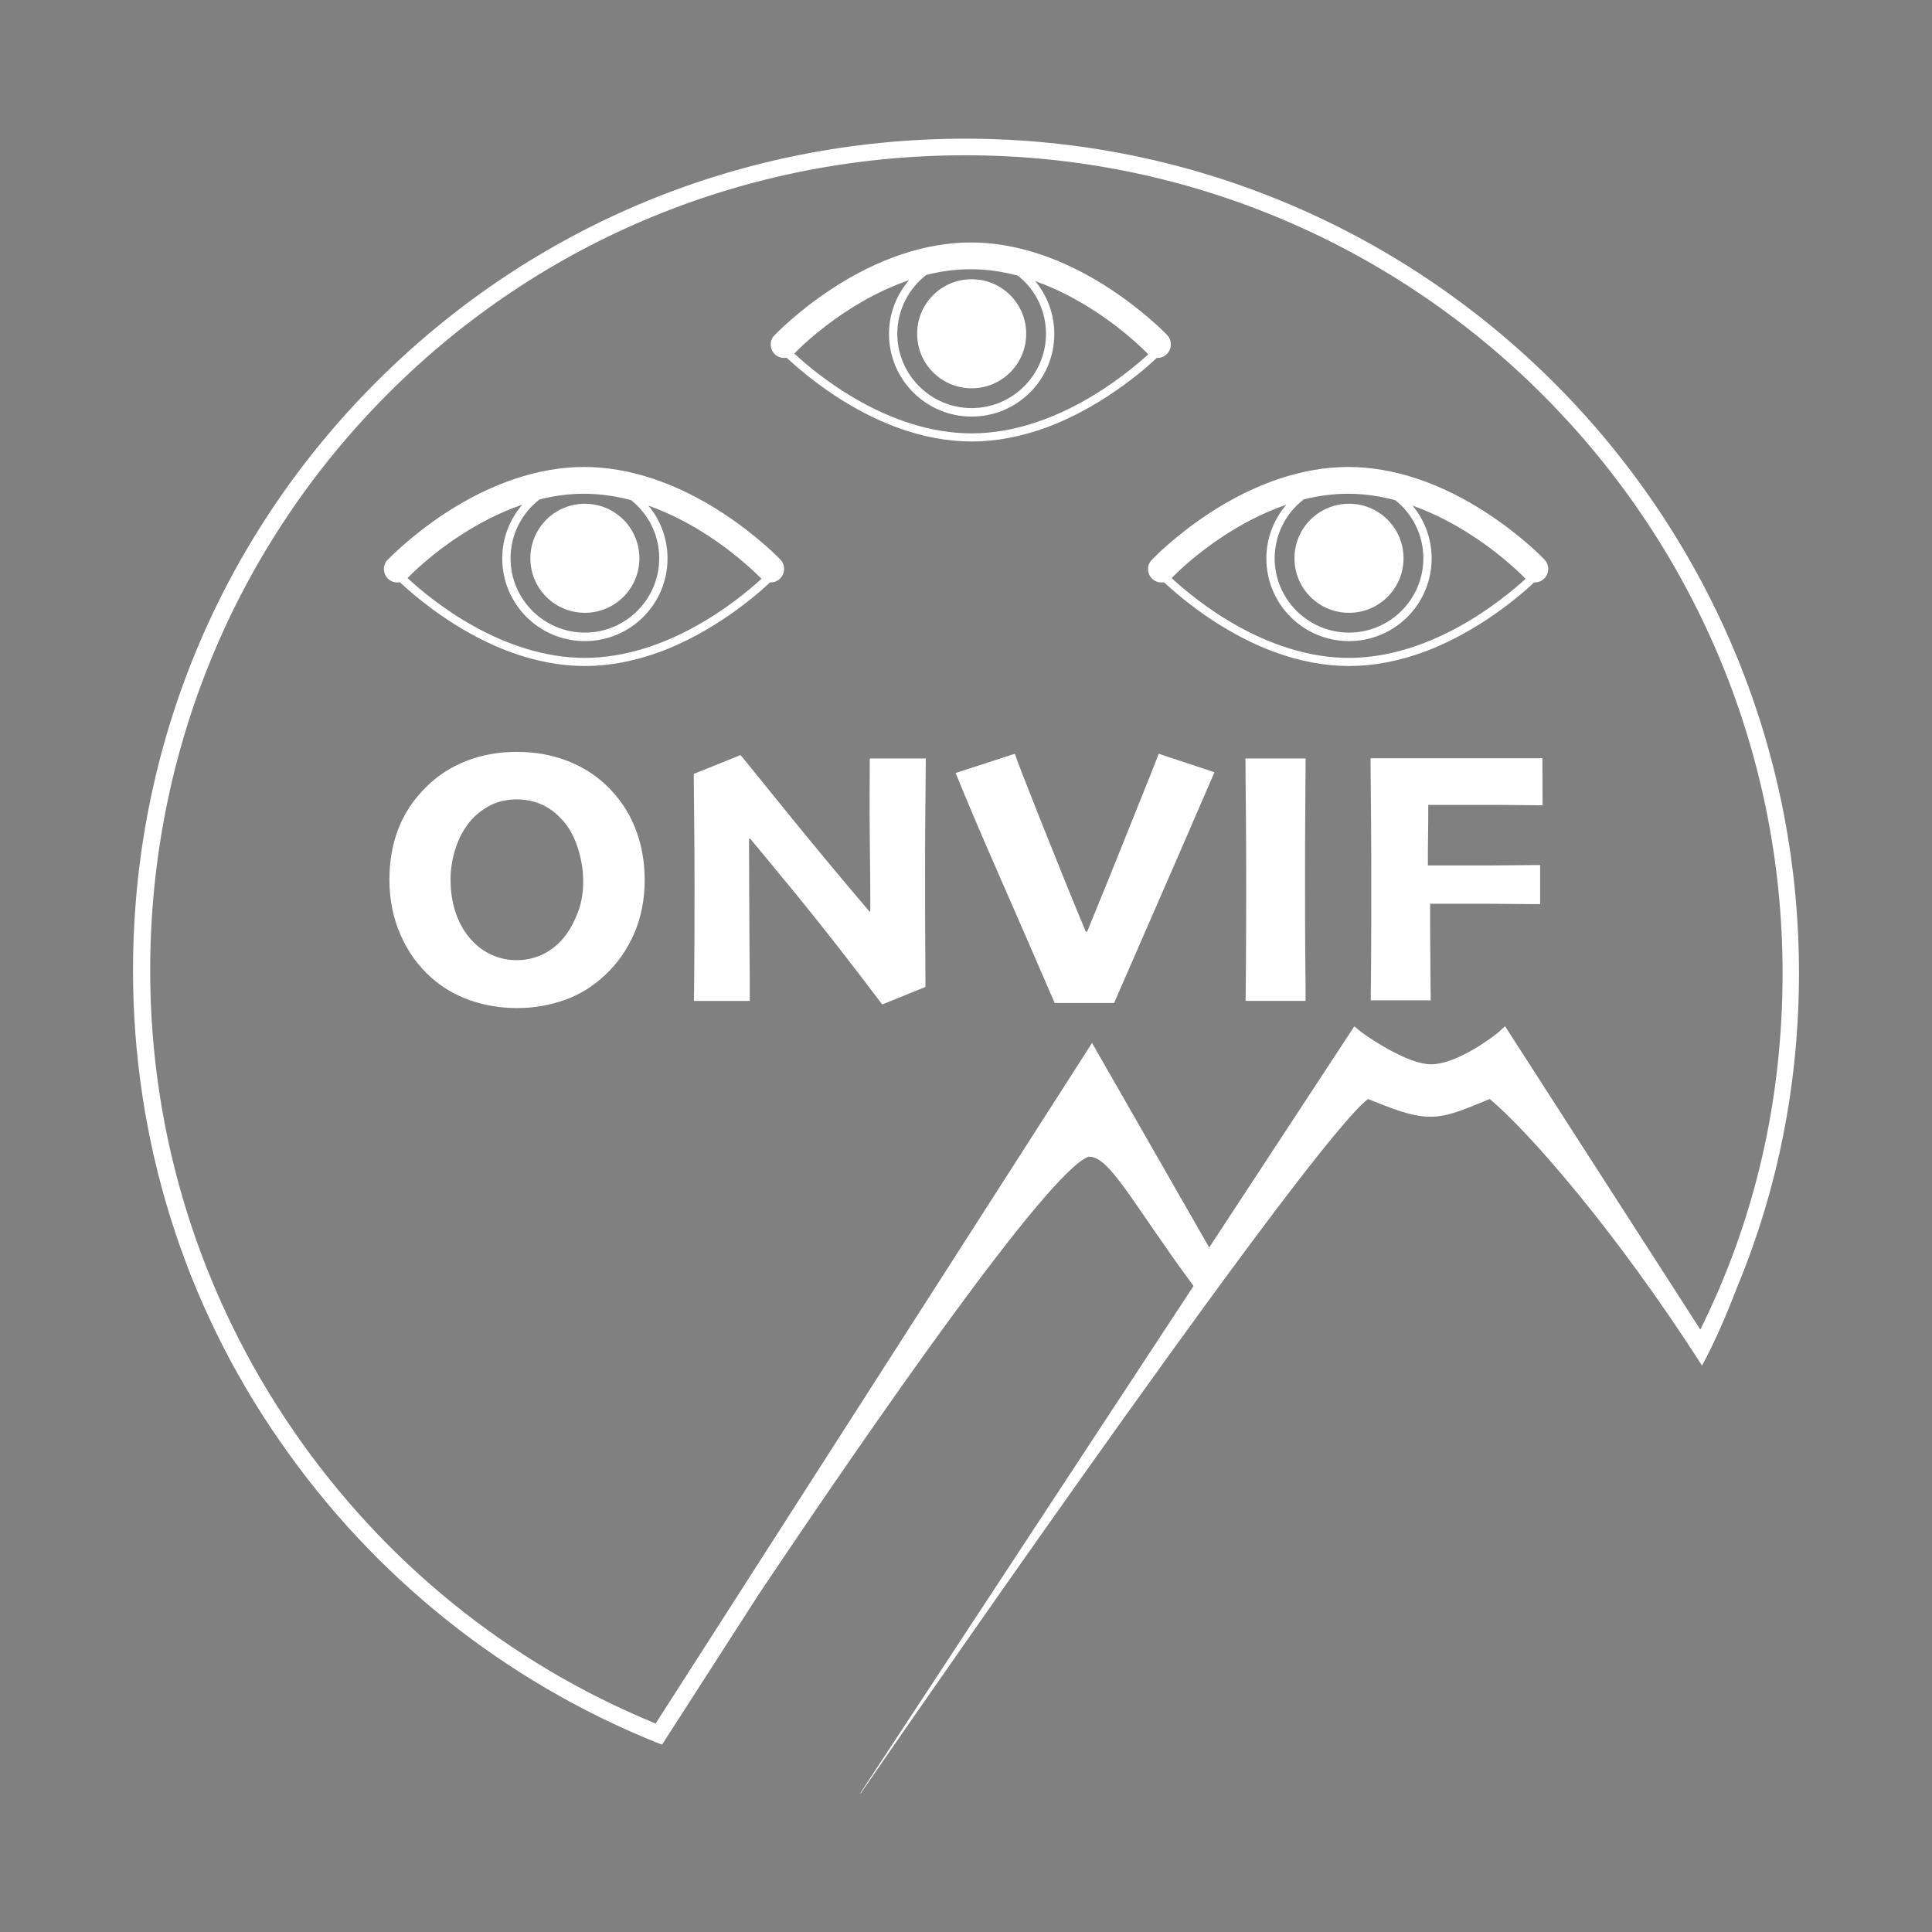 <?xml version="1.0" encoding="utf-8"?>
<!-- Generator: Adobe Illustrator 23.0.3, SVG Export Plug-In . SVG Version: 6.00 Build 0)  -->
<svg version="1.1" id="Layer_1" xmlns="http://www.w3.org/2000/svg" xmlns:xlink="http://www.w3.org/1999/xlink" x="0px" y="0px"
	 viewBox="0 0 1024 1024" style="enable-background:new 0 0 1024 1024;" xml:space="preserve">
<rect x="0" y="0" width="1024" height="1024" fill="#808080" stroke="none"/>
<style type="text/css">
	.st0{clip-path:url(#SVGID_2_);fill:url(#Background_Square_1_);}
	.st1{fill:none;}
	.st2{fill:#FFFFFF;}
	.st3{display:none;fill:#FFFFFF;}
</style>
<g id="Background_1_">
	<g>
		<defs>
			<path id="SVGID_1_" d="M844,1024H180C80.6,1024,0,943.4,0,844V180C0,80.6,80.6,0,180,0h664c99.4,0,180,80.6,180,180v664
				C1024,943.4,943.4,1024,844,1024z"/>
		</defs>
		<clipPath id="SVGID_2_">
			<use xlink:href="#SVGID_1_"  style="display:none;overflow:visible;"/>
		</clipPath>
		
			<linearGradient id="Background_Square_1_" gradientUnits="userSpaceOnUse" x1="512" y1="-1412" x2="512" y2="-388" gradientTransform="matrix(1 0 0 -1 0 -388)">
			<stop  offset="0" style="stop-color:#660000"/>
			<stop  offset="1" style="stop-color:#990000"/>
		</linearGradient>
		<rect id="Background_Square" class="st0" width="1024" height="1024"/>
	</g>
</g>
<g id="Logo">
	<g id="Corporate_Logo">
		<path id="Moon_Fill_1_" class="st1" d="M640.3,669.8l78.2-119.2c0,0,24.2,18.1,39.6,18.1c16.8,0,38.3-18.1,38.3-18.1l105.1,162.8
			c30.9-60.1,47.3-125.9,47.3-197.7c0-242.1-196.1-437.8-437.5-437.8S74.9,272.6,74.9,514.4c0,183.6,113.8,340.4,274.3,404.9
			l229-357.9L640.3,669.8z"/>
		<path id="MoonAndMountains" class="st2" d="M953.5,515.7c0-244.1-198.4-442.2-441.8-442.2c-118.2,0-229,45.7-312.2,128.9
			c-83,83-129,193.8-129,312c0,89.6,26.9,176.3,77.9,249.5c49.4,71.5,118.5,126.9,199.1,159.5l3.4,1.3l51.4-79.9
			c59.4-88.6,153.1-223.9,174.6-231.7c11.1-0.7,23.2,24.5,55.7,68.5L455.9,950.5h0.3c43-62.4,240.1-346.5,268.9-368
			c11.8,4.7,22.8,9.4,32.9,9.4c9.7,0,17.5-3.7,31.6-9.4c19.8,16.5,66.1,68.8,112.5,141.3c7.1-13.1,13.1-27.2,18.5-41.3
			C942.4,630.2,953.5,573.8,953.5,515.7z M797.7,543.9l-3.7,3.4c-0.3,0.3-20.8,16.8-35.6,16.8c-11.4,0-30.6-12.4-36.9-17.1l-3.7-3
			l-76.9,117.2l-62.1-108.4L347.5,913.5c-77.9-31.9-144-85.6-191.7-154.8C106.1,686.6,79.6,602,79.6,514.4
			c0-115.8,45-224.6,126.2-305.9s190-126.2,305.9-126.2c238.7,0,433.1,194.4,433.1,433.4c0,66.8-14.4,130.3-43.6,189L797.7,543.9z"
			/>
	</g>
	<g id="App_Logo">
		<path id="ONVIF" class="st2" d="M341.7,466.3c0,10.2-1.8,19.7-5.5,28.3c-3.7,8.6-8.9,16.1-15.6,22.3c-6.3,5.9-13.4,10.3-21.3,13.1
			s-16.3,4.3-25.2,4.3c-8.8,0-17.1-1.4-24.9-4.1c-7.8-2.7-14.7-6.8-20.8-12.2c-6.8-6.1-12.2-13.6-16.1-22.5
			c-3.9-8.8-5.9-18.6-5.9-29.3c0-9.9,1.6-18.9,4.8-27.1s8.1-15.5,14.7-22c6-6,13.1-10.6,21.3-13.8c8.2-3.2,17.1-4.8,26.7-4.8
			c9.4,0,18.1,1.5,26.1,4.5s15.1,7.3,21.2,13.1c6.8,6.5,12,14,15.4,22.6C340,447.2,341.7,456.5,341.7,466.3z M309.1,467.3
			c0-6.5-1.1-12.9-3.3-19.2c-2.2-6.4-5.5-11.6-10-15.8c-2.8-2.7-6-4.8-9.7-6.3c-3.6-1.5-7.7-2.3-12.2-2.3c-4.4,0-8.5,0.8-12.2,2.3
			c-3.7,1.6-7.1,3.9-10.3,6.9c-4,4-7.1,8.9-9.3,14.9s-3.3,12.1-3.3,18.4c0,7,1.1,13.4,3.3,19.2s5.4,10.7,9.6,14.7
			c2.8,2.7,6.1,4.8,9.9,6.4s7.9,2.4,12.3,2.4c4.3,0,8.3-0.8,12-2.3s7.1-3.7,10.1-6.6c3.9-3.7,7-8.5,9.4-14.3
			C308,480,309.1,473.8,309.1,467.3z M490.7,402c-0.1,11.1-0.2,22.3-0.3,33.6c-0.1,11.2-0.1,20.1-0.1,26.5c0,14.5,0,27.6,0.1,39.1
			s0.1,18.8,0.1,21.9l-22.9,9.3c-16.2-21.5-31.2-40.7-44.9-57.5c-13.8-16.8-22.2-27-25.2-30.5l-0.5,0.2c0,13.8,0.1,30.4,0.2,49.9
			c0.2,19.5,0.2,31.5,0.2,36h-29.6c0.1-3.2,0.1-10.2,0.2-21.1s0.1-24.4,0.1-40.6c0-6.6,0-15-0.1-25.4c-0.1-10.3-0.2-21.4-0.3-33.2
			l24.8-10c2.8,3.4,11.2,13.7,25,30.8c13.9,17.1,28.3,34.5,43.4,52.2l0.4-0.2c0-8.8-0.1-21.9-0.3-39.2s0-31.3,0-41.8L490.7,402
			L490.7,402z M643.7,409.3c-1.2,2.8-7.9,18.2-20.1,46.4c-12.3,28.2-23.3,53.5-33.1,75.9H559c-10.2-23.7-20.1-46.3-29.6-68
			s-17.1-39.6-22.9-53.9l31.4-10.2c0.8,2.7,5.4,14.6,13.8,35.7c8.4,21.1,16.3,40.7,23.8,58.6h0.7c7.9-19.2,16-39.2,24.3-60
			c8.4-20.8,12.9-32.2,13.6-34.3L643.7,409.3z M692,530.5h-31.8c0.1-5.4,0.1-13.3,0.2-23.6c0.1-10.3,0.1-24.3,0.1-41.9
			c0-7.4,0-16.8-0.1-28.2c-0.1-11.4-0.2-22.9-0.3-34.8H692c-0.1,8.8-0.1,18.9-0.2,30.3c-0.1,11.4-0.1,21.6-0.1,30.5
			c0,18.1,0,32.1,0.1,42C691.9,514.7,692,523.2,692,530.5z M817.6,426.8c-1.9,0-6.1,0-12.9-0.1c-6.7-0.1-13.6-0.1-20.7-0.1
			c-4.3,0-9,0-14.2,0s-9.4,0-12.8,0c0,4.7,0,10.1-0.1,16.1s-0.1,11.3-0.1,16c2.2,0,5.7,0,10.7,0c4.9,0,9.1,0,12.6,0
			c7.5,0,15,0,22.5-0.1c7.4-0.1,12-0.1,13.7-0.1v20.7c-1.9,0-7,0-15.5-0.1s-15.6-0.1-21.3-0.1c-3,0-6.8,0-11.4,0c-4.6,0-8,0-10.1,0
			c0,10.4,0,19.9,0.1,28.5s0.1,16.2,0.2,22.7h-31.8c0.1-4.5,0.1-11.4,0.2-20.8s0.1-24.3,0.1-44.6c0-7.4,0-16.8-0.1-28.2
			c-0.1-11.4-0.2-22.9-0.3-34.7c4.3,0,10.2,0,17.9,0c7.6,0,16,0,25.2,0c10.3,0,20.4,0,30.2,0s15.8,0,17.8,0L817.6,426.8L817.6,426.8
			z"/>
		<path id="Single_Eye" class="st3" d="M512,197.5c32.6,0,59,26.4,59,59s-26.4,59-59,59s-59-26.4-59-59S479.4,197.5,512,197.5z
			 M722.9,278.6c-2.8,2.6-6.4,3.9-9.9,3.9c-0.3,0-0.6,0-0.9,0c-9.9,9.3-28.1,25.1-52.4,41.1c-21.8,14.3-44,25.7-66,33.9
			C566,367.8,538.5,373,512,373s-54-5.2-81.8-15.6c-22-8.2-44.2-19.6-66-33.9c-24.5-16.1-42.7-32-52.6-41.3
			c-4.4,0.8-9.1-0.4-12.6-3.7c-5.8-5.5-6.1-14.7-0.6-20.5c1-1,24.2-25.5,61.8-50.2c50.2-33,102.3-50.4,150.8-50.4
			s100.6,17.4,150.8,50.4c37.5,24.7,60.8,49.1,61.8,50.2C729,263.9,728.8,273.1,722.9,278.6z M562,193.5c-16.2-4.3-33.3-7-51-7
			c-16.6,0-32.7,2.3-48,6.2c-19.1,14.7-31.5,37.9-31.5,63.8c0,44.4,36.1,80.5,80.5,80.5s80.5-36.1,80.5-80.5
			C592.5,231,580.6,208.2,562,193.5z M703.1,278.6c-0.2-0.2-0.4-0.4-0.6-0.6c-0.2-0.2-22.3-23.4-57.2-46.2
			c-17.1-11.2-39.2-23.5-64.5-32.4c12.9,15.5,20.7,35.5,20.7,57.2c0,49.4-40.1,89.5-89.5,89.5s-89.5-40.1-89.5-89.5
			c0-22.2,8.1-42.5,21.6-58.2c-26.4,9-49.6,21.9-67.3,33.4c-32.6,21.3-54,42.9-56.8,45.9c26.2,24.2,102.3,86.3,192,86.3
			C600.6,364,675.8,303.5,703.1,278.6z"/>
		<g id="Multi_Eye_1_">
			<path id="Eye" class="st2" d="M515,148c16,0,28.9,12.9,28.9,28.9S531,205.8,515,205.8c-16,0-28.9-12.9-28.9-28.9S499,148,515,148
				z M618.3,187.8c-1.4,1.3-3.1,1.9-4.8,1.9c-0.1,0-0.3,0-0.4,0c-4.8,4.6-13.8,12.3-25.7,20.1c-10.7,7-21.6,12.6-32.3,16.6
				c-13.6,5-27,7.6-40,7.6c-13,0-26.4-2.5-40.1-7.6c-10.8-4-21.6-9.6-32.3-16.6c-12-7.9-20.9-15.7-25.8-20.2
				c-2.2,0.4-4.5-0.2-6.2-1.8c-2.8-2.7-3-7.2-0.3-10c0.5-0.5,11.9-12.5,30.3-24.6c24.6-16.2,50.1-24.7,73.9-24.7
				c23.8,0,49.3,8.5,73.9,24.7c18.4,12.1,29.8,24,30.3,24.6C621.3,180.6,621.2,185.1,618.3,187.8z M539.5,146.1
				c-7.9-2.1-16.3-3.4-25-3.4c-8.1,0-16,1.1-23.5,3c-9.4,7.2-15.4,18.6-15.4,31.2c0,21.7,17.7,39.4,39.4,39.4
				c21.7,0,39.4-17.7,39.4-39.4C554.4,164.4,548.6,153.3,539.5,146.1z M608.6,187.8c-0.1-0.1-0.2-0.2-0.3-0.3
				c-0.1-0.1-10.9-11.5-28-22.6c-8.4-5.5-19.2-11.5-31.6-15.9c6.3,7.6,10.1,17.4,10.1,28c0,24.2-19.6,43.8-43.8,43.8
				c-24.2,0-43.8-19.6-43.8-43.8c0-10.9,4-20.8,10.6-28.5c-12.9,4.4-24.3,10.7-33,16.4c-16,10.4-26.4,21-27.8,22.5
				c12.8,11.9,50.1,42.3,94,42.3C558.4,229.6,595.2,200,608.6,187.8z"/>
			<path id="Eye_1_" class="st2" d="M715,267c16,0,28.9,12.9,28.9,28.9S731,324.8,715,324.8c-16,0-28.9-12.9-28.9-28.9
				S699,267,715,267z M818.3,306.8c-1.4,1.3-3.1,1.9-4.8,1.9c-0.1,0-0.3,0-0.4,0c-4.8,4.6-13.8,12.3-25.7,20.1
				c-10.7,7-21.6,12.6-32.3,16.6c-13.6,5-27,7.6-40,7.6c-13,0-26.4-2.5-40.1-7.6c-10.8-4-21.6-9.6-32.3-16.6
				c-12-7.9-20.9-15.7-25.8-20.2c-2.2,0.4-4.5-0.2-6.2-1.8c-2.8-2.7-3-7.2-0.3-10c0.5-0.5,11.9-12.5,30.3-24.6
				c24.6-16.2,50.1-24.7,73.9-24.7c23.8,0,49.3,8.5,73.9,24.7c18.4,12.1,29.8,24,30.3,24.6C821.3,299.6,821.2,304.1,818.3,306.8z
				 M739.5,265.1c-7.9-2.1-16.3-3.4-25-3.4c-8.1,0-16,1.1-23.5,3c-9.4,7.2-15.4,18.6-15.4,31.2c0,21.7,17.7,39.4,39.4,39.4
				c21.7,0,39.4-17.7,39.4-39.4C754.4,283.4,748.6,272.3,739.5,265.1z M808.6,306.8c-0.1-0.1-0.2-0.2-0.3-0.3s-10.9-11.5-28-22.6
				c-8.4-5.5-19.2-11.5-31.6-15.9c6.3,7.6,10.1,17.4,10.1,28c0,24.2-19.6,43.8-43.8,43.8c-24.2,0-43.8-19.6-43.8-43.8
				c0-10.9,4-20.8,10.6-28.5c-12.9,4.4-24.3,10.7-33,16.4c-16,10.4-26.4,21-27.8,22.5c12.8,11.9,50.1,42.3,94,42.3
				C758.4,348.6,795.2,319,808.6,306.8z"/>
			<path id="Eye_2_" class="st2" d="M310,267c16,0,28.9,12.9,28.9,28.9S326,324.8,310,324.8s-28.9-12.9-28.9-28.9S294,267,310,267z
				 M413.3,306.8c-1.4,1.3-3.1,1.9-4.8,1.9c-0.1,0-0.3,0-0.4,0c-4.8,4.6-13.8,12.3-25.7,20.1c-10.7,7-21.6,12.6-32.3,16.6
				c-13.6,5-27,7.6-40,7.6s-26.4-2.5-40.1-7.6c-10.8-4-21.6-9.6-32.3-16.6c-12-7.9-20.9-15.7-25.8-20.2c-2.2,0.4-4.5-0.2-6.2-1.8
				c-2.8-2.7-3-7.2-0.3-10c0.5-0.5,11.9-12.5,30.3-24.6c24.6-16.2,50.1-24.7,73.9-24.7s49.3,8.5,73.9,24.7
				c18.4,12.1,29.8,24,30.3,24.6C416.3,299.6,416.2,304.1,413.3,306.8z M334.5,265.1c-7.9-2.1-16.3-3.4-25-3.4c-8.1,0-16,1.1-23.5,3
				c-9.4,7.2-15.4,18.6-15.4,31.2c0,21.7,17.7,39.4,39.4,39.4s39.4-17.7,39.4-39.4C349.4,283.4,343.6,272.3,334.5,265.1z
				 M403.6,306.8c-0.1-0.1-0.2-0.2-0.3-0.3c-0.1-0.1-10.9-11.5-28-22.6c-8.4-5.5-19.2-11.5-31.6-15.9c6.3,7.6,10.1,17.4,10.1,28
				c0,24.2-19.6,43.8-43.8,43.8s-43.8-19.6-43.8-43.8c0-10.9,4-20.8,10.6-28.5c-12.9,4.4-24.3,10.7-33,16.4
				c-16,10.4-26.4,21-27.8,22.5c12.8,11.9,50.1,42.3,94,42.3C353.4,348.6,390.2,319,403.6,306.8z"/>
		</g>
	</g>
</g>
</svg>
